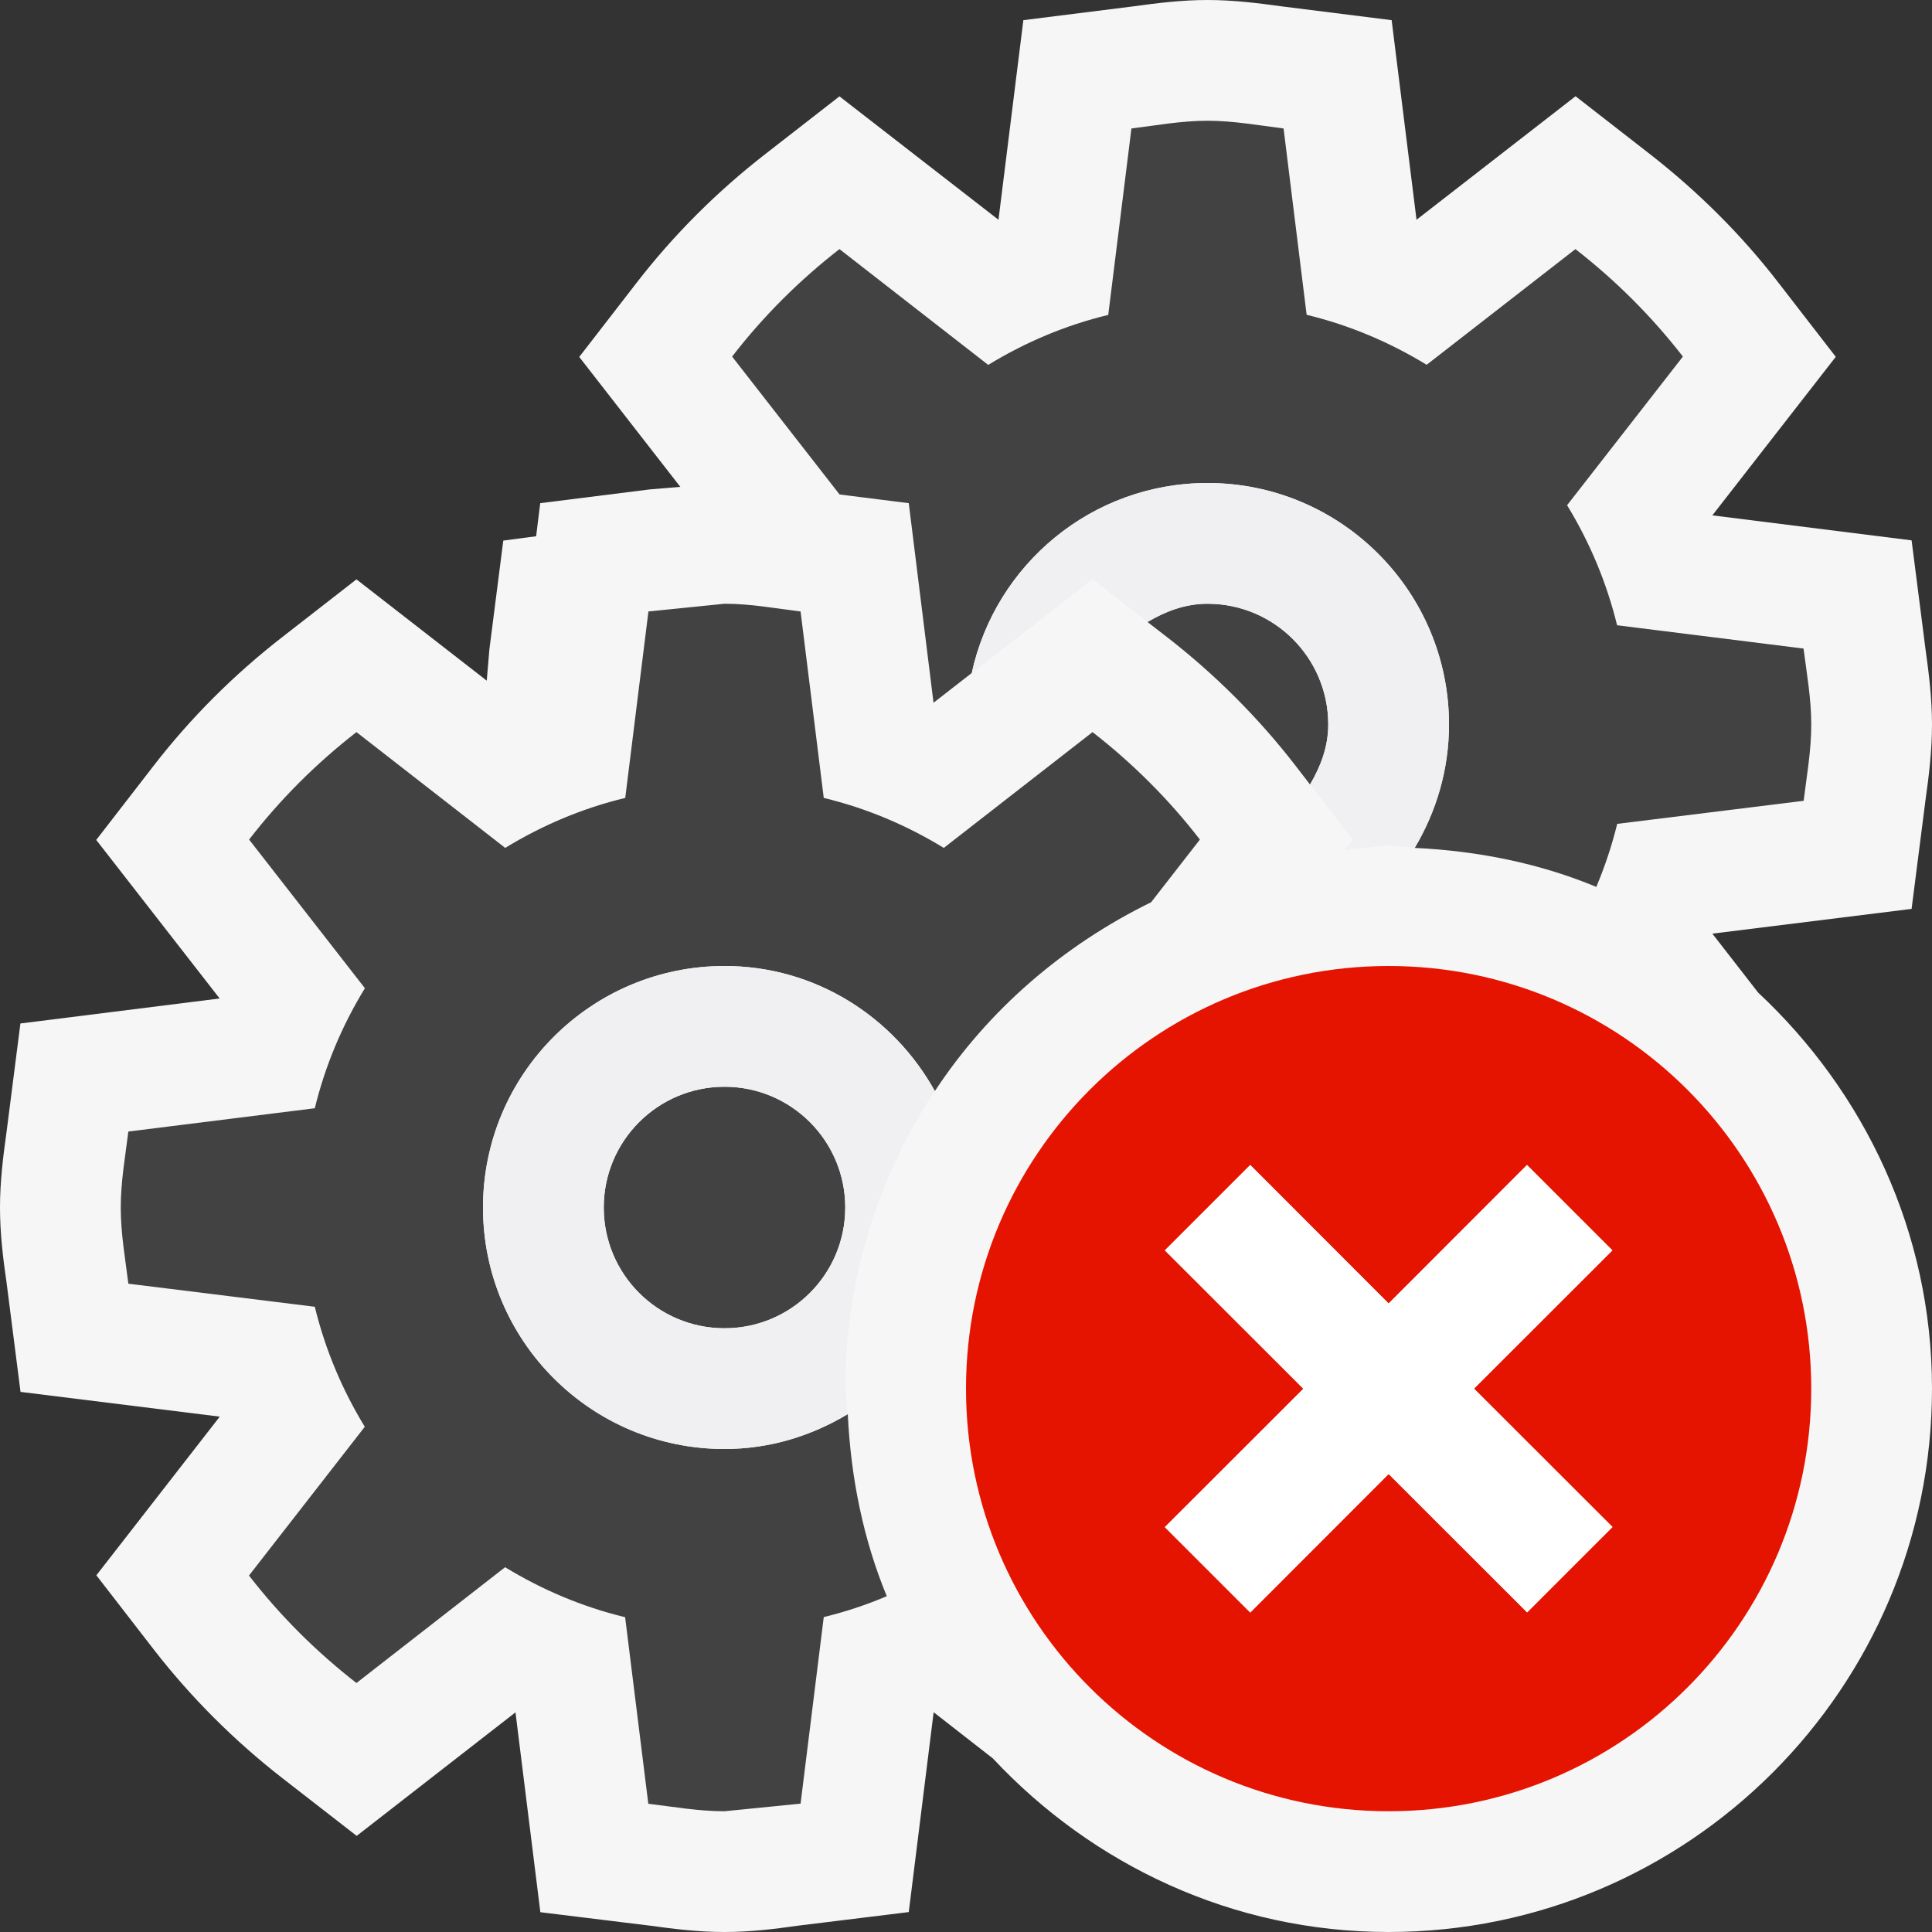 <svg xmlns="http://www.w3.org/2000/svg" width="16" height="16"><rect width="100%" height="100%" fill="#333333" stroke="none"/><style type="text/css">.icon-canvas-transparent{opacity:0;fill:#F6F6F6;} .icon-vs-out{fill:#F6F6F6;} .icon-vs-bg{fill:#424242;} .icon-vs-fg{fill:#F0EFF1;} .icon-vs-red{fill:#E51400;} .icon-white{fill:#FFFFFF;}</style><path class="icon-canvas-transparent" d="M16 16h-16v-16h16v16z" id="canvas"/><path class="icon-vs-out" d="M14.56 8.22c.88.822 1.44 1.983 1.44 3.28 0 2.481-2.019 4.5-4.5 4.5-1.296 0-2.456-.559-3.278-1.438l-.49-.382-.206 1.655-.912.112c-.203.029-.404.053-.614.053s-.411-.024-.613-.052l-.912-.112-.206-1.655-1.315 1.023-.614-.477c-.401-.312-.76-.671-1.067-1.067l-.475-.614 1.022-1.314-1.65-.205-.115-.9c-.03-.206-.055-.412-.055-.627 0-.213.025-.418.054-.624l.115-.9 1.65-.207-1.022-1.313.475-.614c.306-.396.665-.755 1.067-1.067l.613-.477 1.079.839.022-.26.115-.9.272-.036.034-.274.908-.114.252-.021-.837-1.076.475-.614c.306-.396.665-.755 1.067-1.067l.613-.477 1.317 1.022.206-1.653.908-.114c.203-.028.406-.053.617-.053.211 0 .414.025.617.053l.908.114.206 1.653 1.317-1.023.613.477c.402.313.762.671 1.067 1.067l.475.614-1.022 1.313 1.65.207.115.9c.029.207.054.412.054.625 0 .215-.025.421-.054.627l-.115.9-1.65.205.379.488z" id="outline"/><path class="icon-vs-bg" d="M9.503 5.151c.148-.088.312-.151.497-.151.553 0 1 .448 1 1 0 .185-.064.349-.151.497l-.12-.156c-.306-.396-.665-.755-1.067-1.067l-.159-.123zm-1.772.669l.316-.246c.196-.899.995-1.574 1.953-1.574 1.104 0 2 .896 2 2 0 .375-.106.723-.284 1.022.529.025 1.038.129 1.504.323.07-.167.129-.342.173-.522l1.544-.191c.026-.21.063-.415.063-.632 0-.215-.037-.42-.064-.629l-1.544-.193c-.087-.356-.228-.689-.414-.994l.959-1.231c-.258-.333-.557-.631-.89-.89l-1.232.958c-.305-.186-.638-.328-.994-.414l-.191-1.543c-.209-.026-.414-.064-.63-.064-.216 0-.421.038-.63.064l-.192 1.544c-.357.086-.69.228-.994.414l-1.232-.959c-.333.259-.632.557-.889.89l.89 1.142.573.072.205 1.653zm-.71 5.891c-.299.18-.646.289-1.021.289-1.104 0-2-.894-2-2 0-1.104.896-2 2-2 .753 0 1.401.421 1.742 1.036.442-.672 1.064-1.208 1.791-1.564l.404-.519c-.257-.333-.556-.631-.889-.89l-1.232.959c-.304-.186-.637-.328-.994-.414l-.192-1.544c-.209-.026-.414-.064-.63-.064l-.63.064-.192 1.544c-.357.086-.69.228-.994.414l-1.232-.959c-.333.259-.632.557-.889.89l.959 1.231c-.187.305-.328.638-.415.994l-1.544.193c-.026.209-.063.414-.063.629 0 .217.037.422.063.631l1.544.191c.087.357.228.689.414.994l-.959 1.232c.258.333.557.631.89.89l1.231-.959c.305.186.638.328.994.414l.192 1.545c.21.025.415.062.631.062l.63-.063.192-1.545c.181-.044.355-.102.522-.173-.193-.466-.298-.977-.323-1.508zm-1.021-2.711c-.553 0-1 .448-1 1 0 .553.447 1 1 1s1-.447 1-1c0-.552-.447-1-1-1z" id="iconBg"/><path class="icon-vs-fg" d="M9.048 4.797l-1 .777c.195-.899.994-1.574 1.952-1.574 1.104 0 2 .896 2 2 0 .375-.106.723-.284 1.022l-.216-.022-.359.036.063-.081-.354-.459c.086-.147.15-.311.15-.496 0-.552-.448-1-1-1-.185 0-.348.064-.496.151l-.456-.354zm-2.027 6.914c-.3.18-.646.289-1.021.289-1.104 0-2-.895-2-2 0-1.104.896-2 2-2 .752 0 1.4.42 1.741 1.034-.466.709-.741 1.555-.741 2.466l.021.211zm-.021-1.711c0-.552-.448-1-1-1s-1 .448-1 1c0 .553.448 1 1 1s1-.447 1-1z" id="iconFg"/><path class="icon-vs-red" d="M11.5 8c-1.933 0-3.5 1.567-3.5 3.5s1.567 3.5 3.5 3.5 3.5-1.567 3.5-3.5-1.567-3.5-3.5-3.5zm1.854 4.646l-.707.707-1.147-1.146-1.146 1.147-.707-.707 1.147-1.146-1.147-1.146.707-.707 1.146 1.147 1.146-1.147.707.707-1.146 1.145 1.147 1.146z" id="notificationBg"/><path class="icon-white" d="M12.207 11.5l1.147 1.146-.707.707-1.147-1.146-1.146 1.147-.707-.707 1.147-1.146-1.147-1.146.707-.707 1.146 1.147 1.146-1.147.707.707-1.146 1.145z" id="notificationFg"/></svg>